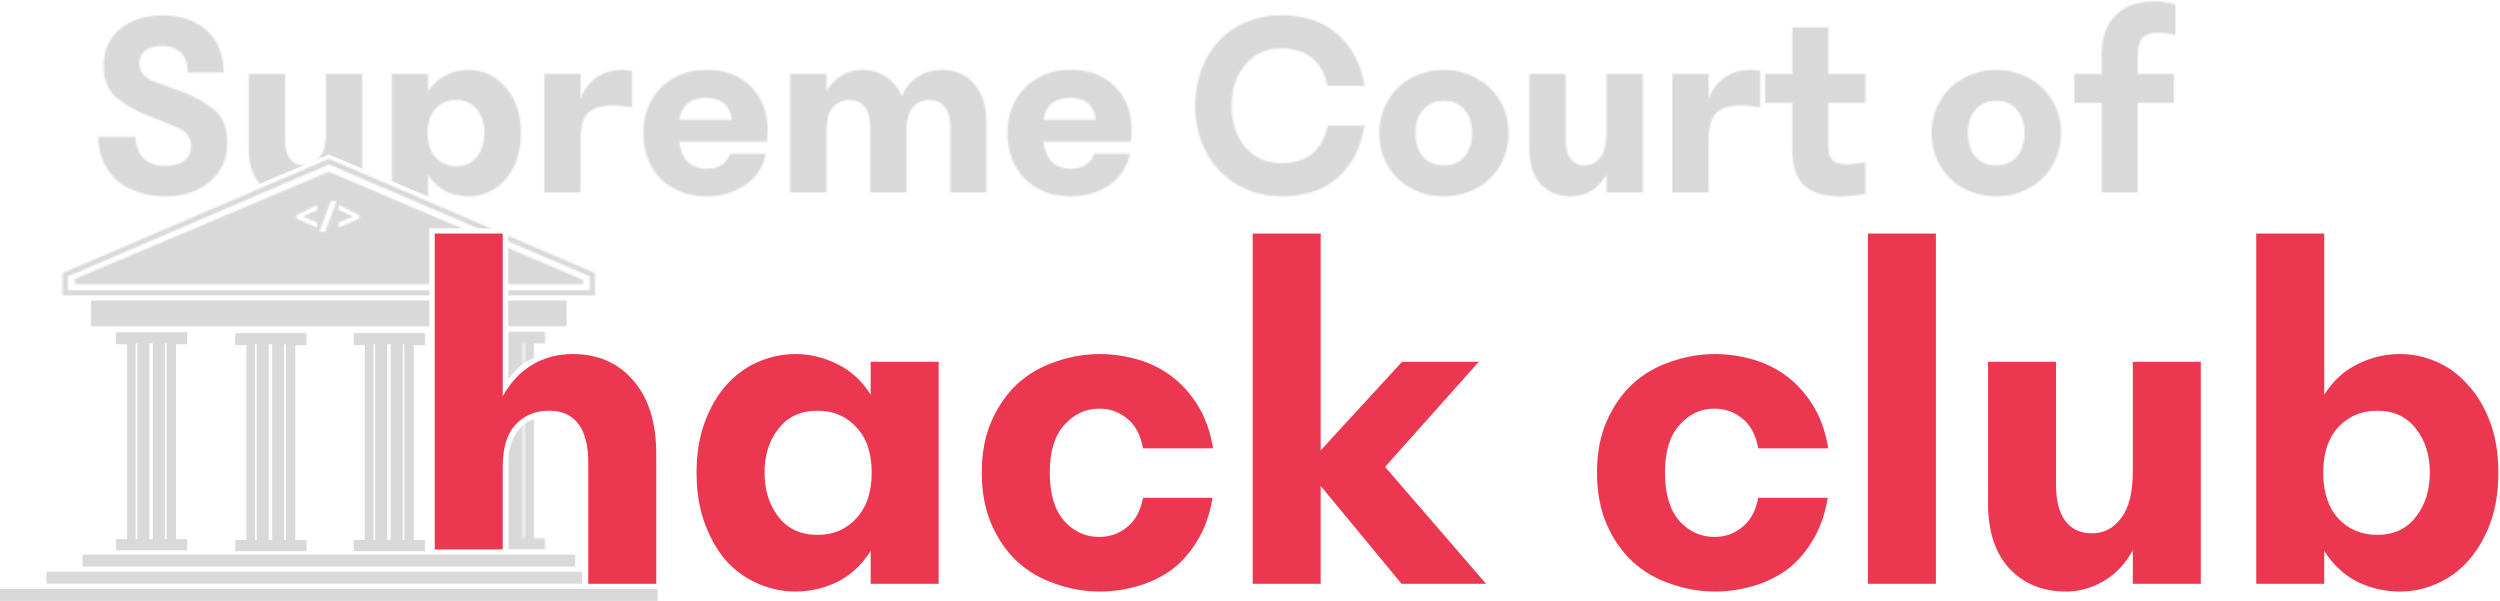 <svg width="1456" height="350" viewBox="0 0 1456 350" fill="none" xmlns="http://www.w3.org/2000/svg">
<mask id="mask0_280_2045" style="mask-type:alpha" maskUnits="userSpaceOnUse" x="57" y="0" width="1210" height="140">
<path d="M130.28 42.24H109.32C109.213 36.48 107.72 32.48 104.84 30.24C102.067 27.893 98.707 26.72 94.76 26.72C90.493 26.72 87.133 27.627 84.68 29.44C82.333 31.253 81.16 33.653 81.16 36.64C81.16 41.547 83.827 45.067 89.16 47.2C94.493 49.227 100.36 51.413 106.76 53.76C113.16 56.107 119.027 59.36 124.36 63.52C129.693 67.68 132.36 74.24 132.36 83.2C132.36 92.693 128.947 100.267 122.12 105.92C115.4 111.573 106.76 114.4 96.2 114.4C90.76 114.4 85.64 113.6 80.84 112C76.147 110.507 72.04 108.32 68.52 105.44C65.107 102.453 62.387 98.827 60.36 94.56C58.333 90.187 57.267 85.227 57.16 79.68H78.76C79.187 85.333 80.893 89.6 83.88 92.48C86.867 95.253 90.973 96.64 96.2 96.64C100.787 96.64 104.467 95.627 107.24 93.6C110.013 91.573 111.4 88.8 111.4 85.28C111.4 80.267 108.733 76.64 103.4 74.4C98.067 72.053 92.2 69.653 85.8 67.2C79.507 64.747 73.693 61.44 68.36 57.28C63.027 53.12 60.36 46.667 60.36 37.92C60.36 29.28 63.507 22.293 69.8 16.96C76.2 11.627 84.52 8.96 94.76 8.96C105.213 8.96 113.693 11.84 120.2 17.6C126.813 23.253 130.173 31.467 130.28 42.24ZM166.015 43.04V81.28C166.015 86.187 166.975 89.92 168.895 92.48C170.815 95.04 173.588 96.32 177.215 96.32C180.842 96.32 183.828 94.773 186.175 91.68C188.628 88.48 189.855 83.68 189.855 77.28V43.04H210.975V112H189.855V101.6C187.508 105.867 184.468 109.067 180.735 111.2C177.108 113.333 173.215 114.4 169.055 114.4C161.908 114.4 156.095 112.053 151.615 107.36C147.135 102.56 144.895 95.787 144.895 87.04V43.04H166.015ZM228.203 140V43.04H249.323V53.28C251.989 49.013 255.403 45.867 259.562 43.84C263.723 41.707 268.149 40.64 272.843 40.64C276.789 40.64 280.576 41.44 284.203 43.04C287.936 44.64 291.189 47.04 293.963 50.24C296.843 53.333 299.136 57.173 300.843 61.76C302.549 66.347 303.403 71.573 303.403 77.44C303.403 83.413 302.549 88.693 300.843 93.28C299.136 97.867 296.843 101.76 293.963 104.96C291.189 108.053 287.936 110.4 284.203 112C280.576 113.6 276.789 114.4 272.843 114.4C268.149 114.4 263.723 113.387 259.562 111.36C255.403 109.227 251.989 106.027 249.323 101.76V140H228.203ZM265.803 96.8C270.923 96.8 274.923 94.933 277.803 91.2C280.683 87.467 282.123 82.88 282.123 77.44C282.123 72 280.683 67.467 277.803 63.84C274.923 60.107 270.923 58.24 265.803 58.24C260.896 58.24 256.843 59.947 253.643 63.36C250.549 66.773 249.003 71.467 249.003 77.44C249.003 83.52 250.549 88.267 253.643 91.68C256.843 95.093 260.896 96.8 265.803 96.8ZM316.953 112V43.04H338.073V57.12C340.419 51.68 343.673 47.573 347.833 44.8C352.099 42.027 356.846 40.64 362.073 40.64C363.246 40.64 364.366 40.747 365.433 40.96C366.499 41.067 367.406 41.173 368.153 41.28V62.56C366.233 62.24 364.366 61.973 362.553 61.76C360.846 61.547 358.979 61.44 356.953 61.44C349.806 61.44 344.846 63.04 342.073 66.24C339.406 69.44 338.073 74.24 338.073 80.64V112H316.953ZM411.471 114.4C406.031 114.4 401.018 113.493 396.431 111.68C391.951 109.867 388.058 107.36 384.751 104.16C381.551 100.853 379.045 96.907 377.231 92.32C375.525 87.733 374.671 82.773 374.671 77.44C374.671 72.107 375.578 67.2 377.391 62.72C379.205 58.133 381.711 54.24 384.911 51.04C388.218 47.733 392.111 45.173 396.591 43.36C401.071 41.547 405.978 40.64 411.311 40.64C422.298 40.64 430.991 43.893 437.391 50.4C443.791 56.907 446.991 65.28 446.991 75.52C446.991 76.8 446.938 78.027 446.831 79.2C446.831 80.267 446.778 81.387 446.671 82.56H395.631C396.378 88 398.138 92 400.911 94.56C403.685 97.013 407.205 98.24 411.471 98.24C415.311 98.24 418.351 97.44 420.591 95.84C422.831 94.24 424.325 92.16 425.071 89.6H446.031C444.325 97.6 440.218 103.733 433.711 108C427.311 112.267 419.898 114.4 411.471 114.4ZM411.151 56.96C406.991 56.96 403.525 57.973 400.751 60C398.085 62.027 396.378 65.28 395.631 69.76H426.191C425.765 65.493 424.218 62.293 421.551 60.16C418.885 58.027 415.418 56.96 411.151 56.96ZM460.234 112V43.04H481.354V53.12C483.7 48.96 486.687 45.867 490.314 43.84C493.94 41.707 497.887 40.64 502.154 40.64C507.487 40.64 512.127 41.973 516.074 44.64C520.127 47.307 523.167 51.093 525.194 56C527.22 51.093 530.314 47.307 534.474 44.64C538.634 41.973 543.38 40.64 548.714 40.64C556.394 40.64 562.58 43.36 567.274 48.8C572.074 54.133 574.474 61.76 574.474 71.68V112H553.514V74.24C553.514 69.013 552.447 65.067 550.314 62.4C548.287 59.627 545.3 58.24 541.354 58.24C537.407 58.24 534.154 59.627 531.594 62.4C529.14 65.067 527.914 69.707 527.914 76.32V112H506.794V74.24C506.794 69.013 505.78 65.067 503.754 62.4C501.727 59.627 498.74 58.24 494.794 58.24C490.847 58.24 487.594 59.627 485.034 62.4C482.58 65.067 481.354 69.707 481.354 76.32V112H460.234ZM623.503 114.4C618.063 114.4 613.049 113.493 608.463 111.68C603.983 109.867 600.089 107.36 596.783 104.16C593.583 100.853 591.076 96.907 589.263 92.32C587.556 87.733 586.703 82.773 586.703 77.44C586.703 72.107 587.609 67.2 589.423 62.72C591.236 58.133 593.743 54.24 596.943 51.04C600.249 47.733 604.143 45.173 608.623 43.36C613.103 41.547 618.009 40.64 623.343 40.64C634.329 40.64 643.023 43.893 649.423 50.4C655.823 56.907 659.023 65.28 659.023 75.52C659.023 76.8 658.969 78.027 658.863 79.2C658.863 80.267 658.809 81.387 658.703 82.56H607.663C608.409 88 610.169 92 612.943 94.56C615.716 97.013 619.236 98.24 623.503 98.24C627.343 98.24 630.383 97.44 632.623 95.84C634.863 94.24 636.356 92.16 637.103 89.6H658.063C656.356 97.6 652.249 103.733 645.743 108C639.343 112.267 631.929 114.4 623.503 114.4ZM623.182 56.96C619.023 56.96 615.556 57.973 612.783 60C610.116 62.027 608.409 65.28 607.663 69.76H638.223C637.796 65.493 636.249 62.293 633.583 60.16C630.916 58.027 627.449 56.96 623.182 56.96ZM773.175 73.12H794.775C793.388 80.907 791.095 87.467 787.895 92.8C784.695 98.027 780.962 102.24 776.695 105.44C772.428 108.64 767.682 110.933 762.455 112.32C757.228 113.707 751.948 114.4 746.615 114.4C739.255 114.4 732.482 113.067 726.295 110.4C720.108 107.733 714.775 104.107 710.295 99.52C705.815 94.827 702.295 89.227 699.735 82.72C697.282 76.213 696.055 69.173 696.055 61.6C696.055 53.92 697.282 46.88 699.735 40.48C702.188 33.973 705.602 28.373 709.975 23.68C714.348 18.987 719.628 15.36 725.815 12.8C732.108 10.133 739.042 8.8 746.615 8.8C751.948 8.8 757.228 9.547 762.455 11.04C767.682 12.427 772.428 14.773 776.695 18.08C781.068 21.28 784.855 25.547 788.055 30.88C791.255 36.107 793.495 42.507 794.775 50.08H773.015C771.735 43.04 768.802 37.653 764.215 33.92C759.628 30.08 753.655 28.16 746.295 28.16C737.655 28.16 730.668 31.307 725.335 37.6C720.002 43.787 717.335 51.787 717.335 61.6C717.335 71.413 720.002 79.467 725.335 85.76C730.668 91.947 737.655 95.04 746.295 95.04C753.655 95.04 759.628 93.173 764.215 89.44C768.908 85.6 771.895 80.16 773.175 73.12ZM840.865 114.4C835.638 114.4 830.732 113.493 826.145 111.68C821.558 109.867 817.558 107.36 814.145 104.16C810.838 100.96 808.172 97.067 806.145 92.48C804.225 87.893 803.265 82.88 803.265 77.44C803.265 72 804.278 67.04 806.305 62.56C808.332 57.973 810.998 54.08 814.305 50.88C817.718 47.68 821.718 45.173 826.305 43.36C830.892 41.547 835.745 40.64 840.865 40.64C845.985 40.64 850.838 41.547 855.425 43.36C860.012 45.173 864.012 47.68 867.425 50.88C870.838 54.08 873.558 57.973 875.585 62.56C877.612 67.04 878.625 72 878.625 77.44C878.625 82.88 877.612 87.893 875.585 92.48C873.665 97.067 870.998 100.96 867.585 104.16C864.172 107.36 860.172 109.867 855.585 111.68C850.998 113.493 846.092 114.4 840.865 114.4ZM840.865 96.32C845.985 96.32 849.985 94.613 852.865 91.2C855.852 87.787 857.345 83.2 857.345 77.44C857.345 71.787 855.852 67.253 852.865 63.84C849.878 60.427 845.878 58.72 840.865 58.72C835.958 58.72 831.958 60.427 828.865 63.84C825.878 67.253 824.385 71.787 824.385 77.44C824.385 83.2 825.825 87.787 828.705 91.2C831.692 94.613 835.745 96.32 840.865 96.32ZM911.796 43.04V81.28C911.796 86.187 912.756 89.92 914.676 92.48C916.596 95.04 919.37 96.32 922.996 96.32C926.623 96.32 929.61 94.773 931.956 91.68C934.41 88.48 935.636 83.68 935.636 77.28V43.04H956.756V112H935.636V101.6C933.29 105.867 930.25 109.067 926.516 111.2C922.89 113.333 918.996 114.4 914.836 114.4C907.69 114.4 901.876 112.053 897.396 107.36C892.916 102.56 890.676 95.787 890.676 87.04V43.04H911.796ZM973.984 112V43.04H995.104V57.12C997.45 51.68 1000.7 47.573 1004.86 44.8C1009.13 42.027 1013.88 40.64 1019.1 40.64C1020.28 40.64 1021.4 40.747 1022.46 40.96C1023.53 41.067 1024.44 41.173 1025.18 41.28V62.56C1023.26 62.24 1021.4 61.973 1019.58 61.76C1017.88 61.547 1016.01 61.44 1013.98 61.44C1006.84 61.44 1001.88 63.04 999.104 66.24C996.437 69.44 995.104 74.24 995.104 80.64V112H973.984ZM1028.02 59.84V43.04H1043.86V15.84H1064.82V43.04H1086.42V59.84H1064.82V85.28C1064.82 89.227 1065.68 91.947 1067.38 93.44C1069.2 94.933 1071.92 95.68 1075.54 95.68C1077.36 95.68 1079.17 95.52 1080.98 95.2C1082.9 94.88 1084.72 94.613 1086.42 94.4V112.96C1084.08 113.387 1081.62 113.707 1079.06 113.92C1076.5 114.24 1074.05 114.4 1071.7 114.4C1062.42 114.4 1055.44 112.267 1050.74 108C1046.16 103.733 1043.86 96.747 1043.86 87.04V59.84H1028.02ZM1162.58 114.4C1157.36 114.4 1152.45 113.493 1147.86 111.68C1143.28 109.867 1139.28 107.36 1135.86 104.16C1132.56 100.96 1129.89 97.067 1127.86 92.48C1125.94 87.893 1124.98 82.88 1124.98 77.44C1124.98 72 1126 67.04 1128.02 62.56C1130.05 57.973 1132.72 54.08 1136.02 50.88C1139.44 47.68 1143.44 45.173 1148.02 43.36C1152.61 41.547 1157.46 40.64 1162.58 40.64C1167.7 40.64 1172.56 41.547 1177.14 43.36C1181.73 45.173 1185.73 47.68 1189.14 50.88C1192.56 54.08 1195.28 57.973 1197.3 62.56C1199.33 67.04 1200.34 72 1200.34 77.44C1200.34 82.88 1199.33 87.893 1197.3 92.48C1195.38 97.067 1192.72 100.96 1189.3 104.16C1185.89 107.36 1181.89 109.867 1177.3 111.68C1172.72 113.493 1167.81 114.4 1162.58 114.4ZM1162.58 96.32C1167.7 96.32 1171.7 94.613 1174.58 91.2C1177.57 87.787 1179.06 83.2 1179.06 77.44C1179.06 71.787 1177.57 67.253 1174.58 63.84C1171.6 60.427 1167.6 58.72 1162.58 58.72C1157.68 58.72 1153.68 60.427 1150.58 63.84C1147.6 67.253 1146.1 71.787 1146.1 77.44C1146.1 83.2 1147.54 87.787 1150.42 91.2C1153.41 94.613 1157.46 96.32 1162.58 96.32ZM1208.08 59.84V43.04H1224.08V31.84C1224.08 21.92 1226.74 14.293 1232.08 8.96C1237.41 3.52 1245.09 0.8 1255.12 0.8C1257.57 0.8 1259.81 1.013 1261.84 1.44C1263.86 1.76 1265.57 2.133 1266.96 2.56V20.32C1265.25 19.893 1263.44 19.573 1261.52 19.36C1259.7 19.147 1258.1 19.04 1256.72 19.04C1252.45 19.04 1249.41 20.107 1247.6 22.24C1245.89 24.373 1245.04 27.947 1245.04 32.96V43.04H1266.16V59.84H1245.04V112H1224.08V59.84H1208.08Z" fill="white"/>
</mask>
<g mask="url(#mask0_280_2045)">
<path d="M44 137.5L41 -19H1365.5L1402 140L347.5 156L191.5 90L79.5 137.5H44Z" fill="#D9D9D9"/>
</g>
<rect y="343" width="383" height="7" fill="#D9D9D9"/>
<mask id="mask1_280_2045" style="mask-type:alpha" maskUnits="userSpaceOnUse" x="27" y="333" width="328" height="7">
<rect x="27" y="333" width="328" height="7" fill="#D9D9D9"/>
</mask>
<g mask="url(#mask1_280_2045)">
<path d="M339 338.5V332H19V342H339V338.5Z" fill="#D9D9D9"/>
</g>
<rect x="48" y="323" width="287" height="7" fill="#D9D9D9"/>
<path fill-rule="evenodd" clip-rule="evenodd" d="M67.5 193.5V200.5H74V314H67.5V320.5H109V314H102.5V200.5H109V193.5H67.5ZM97 200H96V314H97V200ZM79 200H80V314H79V200ZM89 200H87V314H89V200Z" fill="#D9D9D9"/>
<mask id="mask2_280_2045" style="mask-type:alpha" maskUnits="userSpaceOnUse" x="296" y="193" width="22" height="127">
<path fill-rule="evenodd" clip-rule="evenodd" d="M296 193V199.5V200V313.5V320H317.5V313.5H311V200H317.5V193H296ZM305.5 199.5H304.5V313.5H305.5V199.5Z" fill="#D9D9D9"/>
</mask>
<g mask="url(#mask2_280_2045)">
<path d="M318 320H296V269.013C296 258.43 301.5 243 318 243V320Z" fill="#D9D9D9"/>
<path d="M295.5 222V193H323V205.5C310 208 303.228 210.2 295.5 222Z" fill="#D9D9D9"/>
</g>
<path fill-rule="evenodd" clip-rule="evenodd" d="M137 194V201H143.5V314.5H137V321H178.5V314.5H172V201H178.5V194H137ZM166.5 200.5H165.5V314.5H166.5V200.5ZM148.5 200.5H149.5V314.5H148.5V200.5ZM158.5 200.5H156.5V314.5H158.5V200.5Z" fill="#D9D9D9"/>
<path fill-rule="evenodd" clip-rule="evenodd" d="M206 194V201H212.5V314.5H206V321H247.5V314.5H241V201H247.5V194H206ZM235.5 200.5H234.5V314.5H235.5V200.5ZM217.5 200.5H218.5V314.5H217.5V200.5ZM227.5 200.5H225.5V314.5H227.5V200.5Z" fill="#D9D9D9"/>
<mask id="mask3_280_2045" style="mask-type:alpha" maskUnits="userSpaceOnUse" x="53" y="175" width="277" height="15">
<rect x="53" y="175" width="277" height="15" fill="#D9D9D9"/>
</mask>
<g mask="url(#mask3_280_2045)">
<path d="M19 191H250V133H296V191.5L371 191L375 66.5L16 68.5L19 191Z" fill="#D9D9D9"/>
</g>
<mask id="mask4_280_2045" style="mask-type:alpha" maskUnits="userSpaceOnUse" x="36" y="92" width="311" height="80">
<path d="M345 170.5H38V159.989L191.5 94.132L345 159.989V170.5Z" stroke="#D9D9D9" stroke-width="3"/>
</mask>
<g mask="url(#mask4_280_2045)">
<path d="M19 191H250V133H296V191.5L371 191L375 66.5L16 68.5L19 191Z" fill="#D9D9D9"/>
</g>
<mask id="mask5_280_2045" style="mask-type:alpha" maskUnits="userSpaceOnUse" x="43" y="100" width="297" height="66">
<path fill-rule="evenodd" clip-rule="evenodd" d="M43.5 163V165.5H339.5V163L191.5 100L43.5 162.5V163ZM172.605 127.175L184.73 132.525V129.6L176.38 126.175L184.73 122.3V119.375L172.605 125.425V127.175ZM189.386 135L196.036 117.15H192.661L186.011 135H189.386ZM205.589 126.175L197.239 129.6V132.525L209.364 127.175V125.425L197.239 119.375V122.3L205.589 126.175Z" fill="#D9D9D9"/>
</mask>
<g mask="url(#mask5_280_2045)">
<path d="M19 191H250V133H296V191.5L371 191L375 66.5L16 68.5L19 191Z" fill="#D9D9D9"/>
</g>
<path fill-rule="evenodd" clip-rule="evenodd" d="M253.2 136V320H292.8L292.8 271.9C292.8 260.7 295.3 252.5 300.3 247.3C305.3 241.9 311.8 239.2 319.8 239.2C327.4 239.2 333.1 241.8 336.9 247C340.7 252 342.6 259.4 342.6 269.2V340H382.2V264.4C382.2 246.2 377.8 232 369 221.8C360.2 211.4 348.4 206.2 333.6 206.2C324.8 206.2 316.9 208.3 309.9 212.5C302.9 216.7 297.2 222.8 292.8 230.8V136H253.2ZM410.475 245.8C407.275 254.4 405.675 264.2 405.675 275.2C405.675 286.4 407.275 296.3 410.475 304.9C413.675 313.5 417.875 320.8 423.075 326.8C428.475 332.6 434.675 337 441.675 340C448.675 343 455.875 344.5 463.275 344.5C471.875 344.5 480.075 342.6 487.875 338.8C495.675 334.8 502.075 328.8 507.075 320.8V340H546.675V210.7H507.075V229.9C502.075 221.9 495.675 216 487.875 212.2C480.075 208.2 471.875 206.2 463.275 206.2C455.875 206.2 448.675 207.7 441.675 210.7C434.675 213.7 428.475 218.2 423.075 224.2C417.875 230 413.675 237.2 410.475 245.8ZM453.375 249.7C458.775 242.7 466.375 239.2 476.175 239.2C485.375 239.2 492.875 242.4 498.675 248.8C504.675 255 507.675 263.8 507.675 275.2C507.675 286.6 504.675 295.5 498.675 301.9C492.875 308.3 485.375 311.5 476.175 311.5C466.375 311.5 458.775 308 453.375 301C447.975 294 445.275 285.4 445.275 275.2C445.275 265 447.975 256.5 453.375 249.7ZM619.781 303.4C614.181 297 611.381 287.6 611.381 275.2C611.381 263 614.181 253.8 619.781 247.6C625.381 241.2 632.181 238 640.181 238C646.381 238 651.781 239.9 656.381 243.7C661.181 247.5 664.281 253.3 665.681 261.1H706.481C704.881 251.3 701.881 242.9 697.481 235.9C693.081 228.9 687.881 223.2 681.881 218.8C675.881 214.4 669.281 211.2 662.081 209.2C654.881 207.2 647.681 206.2 640.481 206.2C631.681 206.2 623.081 207.7 614.681 210.7C606.281 213.5 598.881 217.8 592.481 223.6C586.281 229.4 581.281 236.6 577.481 245.2C573.681 253.8 571.781 263.8 571.781 275.2C571.781 286.6 573.681 296.7 577.481 305.5C581.281 314.1 586.281 321.3 592.481 327.1C598.881 332.9 606.281 337.2 614.681 340C623.081 343 631.681 344.5 640.481 344.5C647.681 344.5 654.881 343.5 662.081 341.5C669.281 339.5 675.881 336.4 681.881 332.2C687.881 327.8 692.981 322.1 697.181 315.1C701.581 308.1 704.581 299.7 706.181 289.9H665.681C664.281 297.5 661.181 303.2 656.381 307C651.781 310.8 646.381 312.7 640.181 312.7C632.181 312.7 625.381 309.6 619.781 303.4ZM769.167 136H729.567V340H769.167V283L816.267 340H865.467L806.667 271.9L861.267 210.7H816.567L769.167 262.3V136ZM978.082 303.4C972.482 297 969.682 287.6 969.682 275.2C969.682 263 972.482 253.8 978.082 247.6C983.682 241.2 990.482 238 998.482 238C1004.68 238 1010.08 239.9 1014.68 243.7C1019.48 247.5 1022.58 253.3 1023.98 261.1H1064.78C1063.18 251.3 1060.18 242.9 1055.78 235.9C1051.38 228.9 1046.18 223.2 1040.18 218.8C1034.18 214.4 1027.58 211.2 1020.38 209.2C1013.18 207.2 1005.98 206.2 998.782 206.2C989.982 206.2 981.382 207.7 972.982 210.7C964.582 213.5 957.182 217.8 950.782 223.6C944.582 229.4 939.582 236.6 935.782 245.2C931.982 253.8 930.082 263.8 930.082 275.2C930.082 286.6 931.982 296.7 935.782 305.5C939.582 314.1 944.582 321.3 950.782 327.1C957.182 332.9 964.582 337.2 972.982 340C981.382 343 989.982 344.5 998.782 344.5C1005.98 344.5 1013.18 343.5 1020.38 341.5C1027.58 339.5 1034.18 336.4 1040.18 332.2C1046.18 327.8 1051.28 322.1 1055.48 315.1C1059.88 308.1 1062.88 299.7 1064.48 289.9H1023.98C1022.58 297.5 1019.48 303.2 1014.68 307C1010.08 310.8 1004.68 312.7 998.482 312.7C990.482 312.7 983.682 309.6 978.082 303.4ZM1127.47 136H1087.87V340H1127.47V136ZM1197.44 282.4V210.7H1157.84V293.2C1157.84 309.6 1162.04 322.3 1170.44 331.3C1178.84 340.1 1189.74 344.5 1203.14 344.5C1210.94 344.5 1218.24 342.5 1225.04 338.5C1232.04 334.5 1237.74 328.5 1242.14 320.5V340H1281.74V210.7H1242.14V274.9C1242.14 286.9 1239.84 295.9 1235.24 301.9C1230.84 307.7 1225.24 310.6 1218.44 310.6C1211.64 310.6 1206.44 308.2 1202.84 303.4C1199.24 298.6 1197.44 291.6 1197.44 282.4ZM1450.24 304.9C1453.44 296.3 1455.04 286.4 1455.04 275.2C1455.04 264.2 1453.44 254.4 1450.24 245.8C1447.04 237.2 1442.74 230 1437.34 224.2C1432.14 218.2 1426.04 213.7 1419.04 210.7C1412.24 207.7 1405.14 206.2 1397.74 206.2C1388.94 206.2 1380.64 208.2 1372.84 212.2C1365.04 216 1358.64 221.9 1353.64 229.9V136H1314.04V340H1353.64V320.8C1358.64 328.8 1365.04 334.8 1372.84 338.8C1380.64 342.6 1388.94 344.5 1397.74 344.5C1405.14 344.5 1412.24 343 1419.04 340C1426.04 337 1432.14 332.6 1437.34 326.8C1442.74 320.8 1447.04 313.5 1450.24 304.9ZM1361.74 248.8C1367.74 242.4 1375.34 239.2 1384.54 239.2C1394.14 239.2 1401.64 242.7 1407.04 249.7C1412.44 256.5 1415.14 265 1415.14 275.2C1415.14 285.4 1412.44 294 1407.04 301C1401.64 308 1394.14 311.5 1384.54 311.5C1375.34 311.5 1367.74 308.3 1361.74 301.9C1355.94 295.5 1353.04 286.6 1353.04 275.2C1353.04 264 1355.94 255.2 1361.74 248.8Z" fill="#EC3750"/>
</svg>
